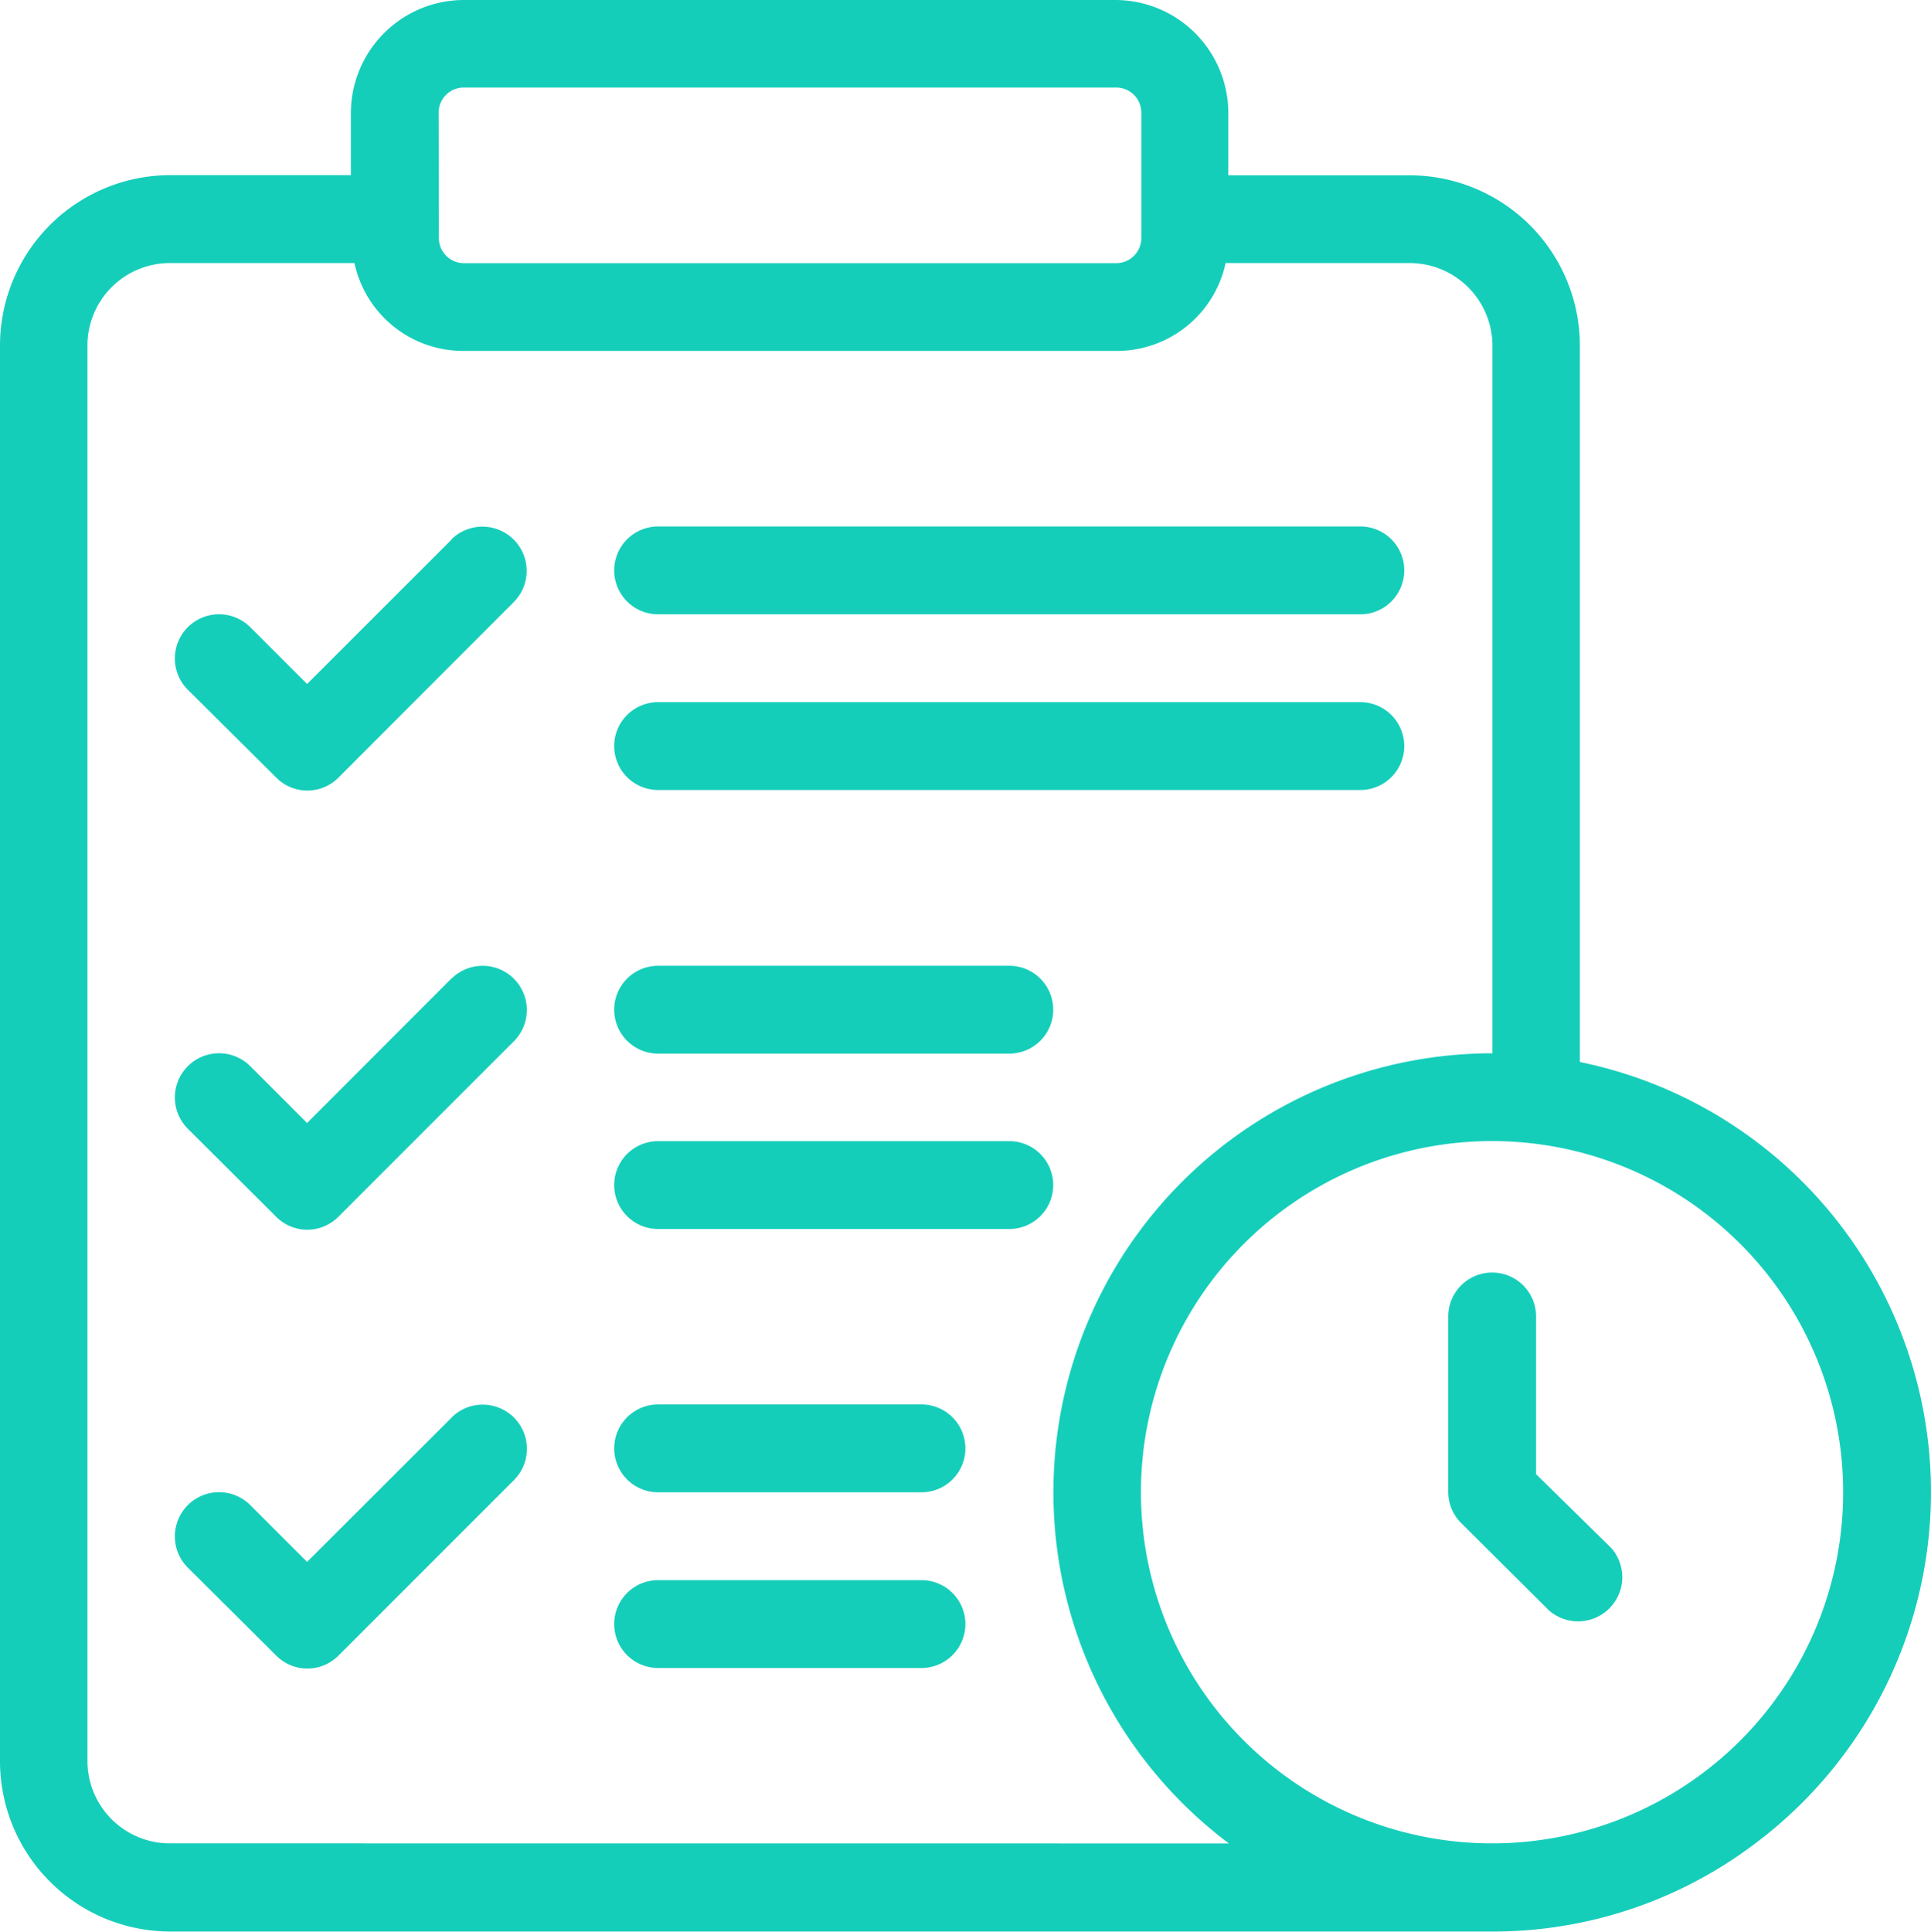 <svg xmlns="http://www.w3.org/2000/svg" width="24.996" height="25.002" viewBox="0 0 24.996 25.002">
  <g id="task-icon" transform="translate(-1 -5.5)">
    <g id="Group_19775" data-name="Group 19775" transform="translate(1 5.5)">
      <path id="Path_15471" data-name="Path 15471" d="M6.56,17.1,4.69,18.967l-.735-.735a.572.572,0,1,0-.809.809l1.143,1.137a.568.568,0,0,0,.809,0l2.27-2.27a.572.572,0,0,0-.809-.809Z" transform="translate(-0.715 1.249)" fill="#15ceba"/>
      <path id="Path_15472" data-name="Path 15472" d="M6.56,12.116,4.69,13.988l-.735-.735a.572.572,0,1,0-.809.809L4.288,15.2a.568.568,0,0,0,.809,0l2.27-2.27a.572.572,0,0,0-.809-.809Z" transform="translate(-0.715 0.547)" fill="#15ceba"/>
      <path id="Path_15473" data-name="Path 15473" d="M8.534,13.091H13.08a.568.568,0,0,0,0-1.137H8.534a.568.568,0,1,0,0,1.137Z" transform="translate(-0.015 0.546)" fill="#15ceba"/>
      <path id="Path_15474" data-name="Path 15474" d="M6.56,7.14,4.69,9.009l-.735-.735a.572.572,0,1,0-.809.809l1.143,1.136a.568.568,0,0,0,.809,0l2.267-2.27a.572.572,0,0,0-.809-.809Z" transform="translate(-0.715 -0.156)" fill="#15ceba"/>
      <path id="Path_15475" data-name="Path 15475" d="M8.534,8.107h9.09a.568.568,0,1,0,0-1.137H8.534a.568.568,0,1,0,0,1.137Z" transform="translate(-0.015 -0.156)" fill="#15ceba"/>
      <path id="Path_15476" data-name="Path 15476" d="M8.534,10.1h9.09a.568.568,0,1,0,0-1.137H8.534a.568.568,0,1,0,0,1.137Z" transform="translate(-0.015 0.125)" fill="#15ceba"/>
      <path id="Path_15477" data-name="Path 15477" d="M21.451,14.747V5.475a2.206,2.206,0,0,0-2.206-2.206H16.9V2.452A1.465,1.465,0,0,0,15.452,1H7A1.465,1.465,0,0,0,5.542,2.452v.815H3.2A2.206,2.206,0,0,0,1,5.474V23.8A2.206,2.206,0,0,0,3.206,26H20.315a5.615,5.615,0,0,0,3.407-1.141,5.682,5.682,0,0,0-2.27-10.113ZM6.678,2.452A.325.325,0,0,1,7,2.133h8.456a.325.325,0,0,1,.318.318V4.088a.325.325,0,0,1-.318.318H7a.325.325,0,0,1-.319-.318ZM3.2,24.859A1.067,1.067,0,0,1,2.132,23.79V5.474A1.067,1.067,0,0,1,3.2,4.405H5.588A1.44,1.44,0,0,0,7,5.542h8.456a1.44,1.44,0,0,0,1.409-1.137h2.386a1.071,1.071,0,0,1,1.068,1.069v9.159A5.682,5.682,0,0,0,16.908,24.86Zm17.114,0a4.545,4.545,0,1,1,4.545-4.545,4.545,4.545,0,0,1-4.545,4.545Z" transform="translate(-1 -1)" fill="#15ceba"/>
      <path id="Path_15478" data-name="Path 15478" d="M18.564,18.041V16a.568.568,0,0,0-1.137,0v2.273a.568.568,0,0,0,.166.4l1.138,1.132A.572.572,0,0,0,19.54,19Z" transform="translate(1.32 1.039)" fill="#15ceba"/>
      <path id="Path_15479" data-name="Path 15479" d="M13.08,13.942H8.534a.568.568,0,1,0,0,1.137H13.08a.568.568,0,0,0,0-1.137Z" transform="translate(-0.015 0.828)" fill="#15ceba"/>
      <path id="Path_15480" data-name="Path 15480" d="M11.943,18.921H8.534a.568.568,0,1,0,0,1.137h3.409a.568.568,0,0,0,0-1.137Z" transform="translate(-0.015 1.531)" fill="#15ceba"/>
      <path id="Path_15481" data-name="Path 15481" d="M11.943,16.929H8.534a.568.568,0,1,0,0,1.137h3.409a.568.568,0,0,0,0-1.137Z" transform="translate(-0.015 1.249)" fill="#15ceba"/>
    </g>
  </g>
</svg>
